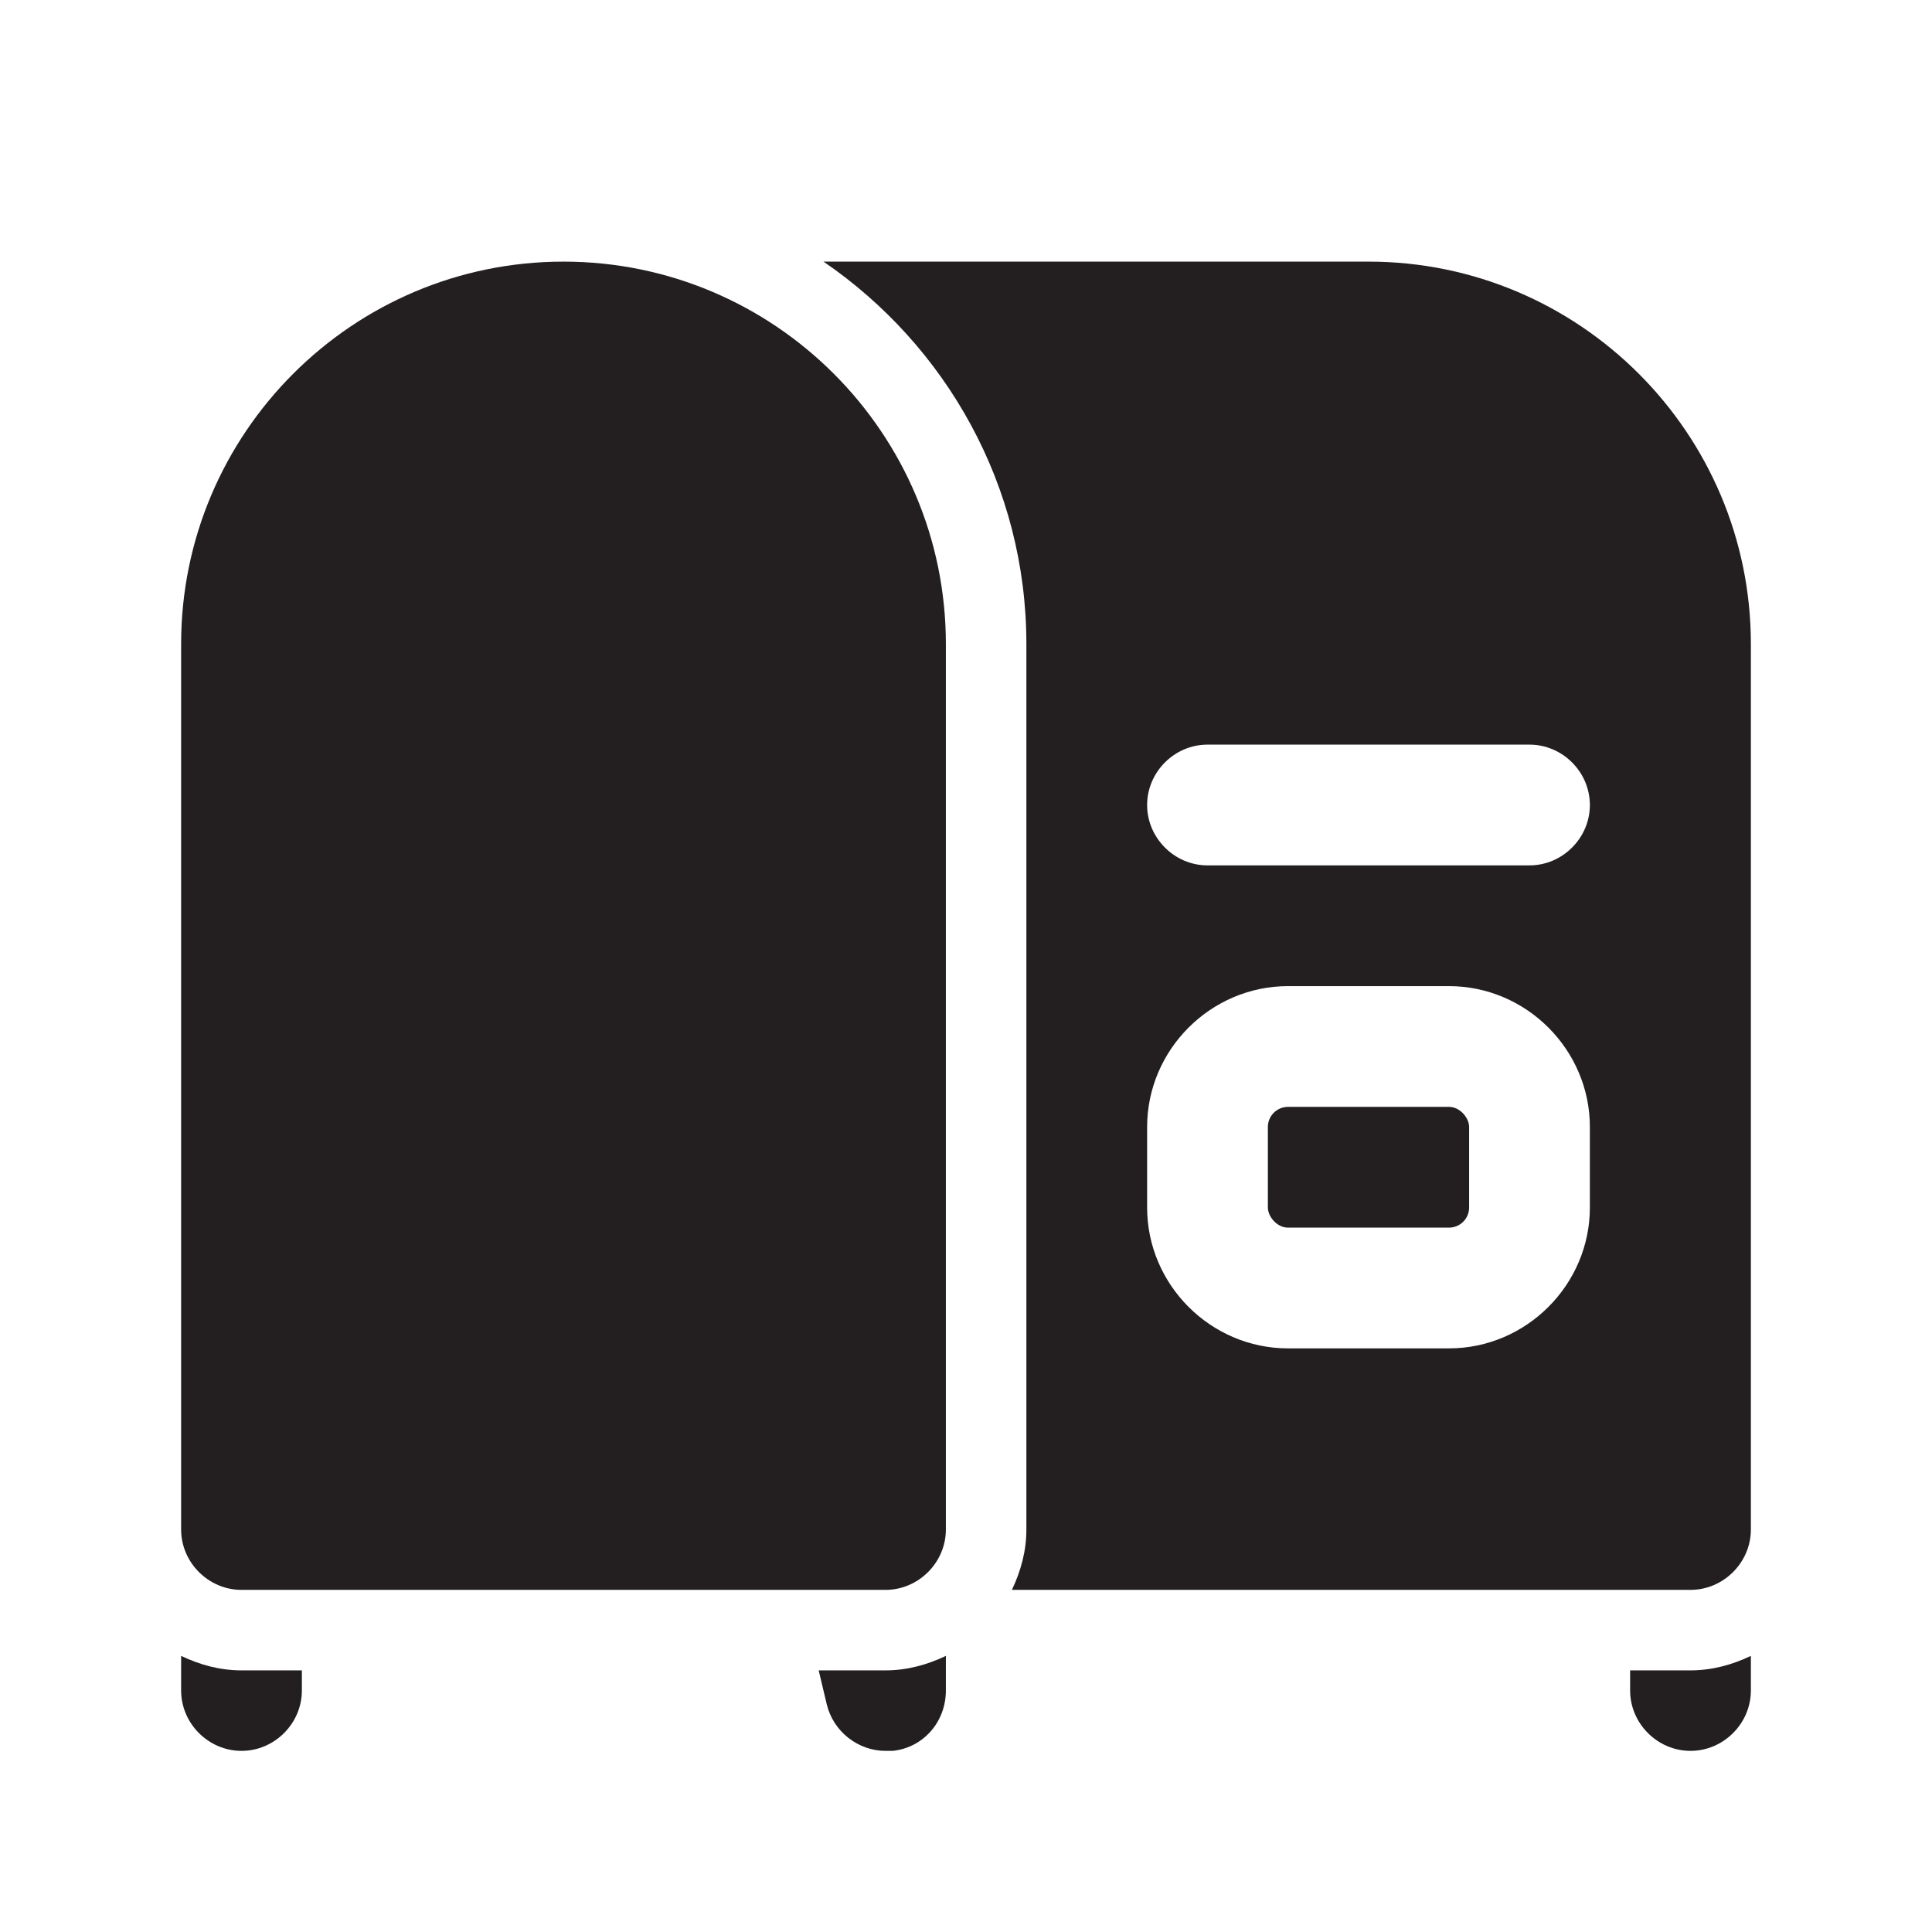 <?xml version="1.0" encoding="UTF-8"?><svg xmlns="http://www.w3.org/2000/svg" viewBox="0 0 24 24"><defs><style>.v{fill:#231f20;}</style></defs><g id="a"/><g id="b"/><g id="c"/><g id="d"/><g id="e"/><g id="f"/><g id="g"/><g id="h"/><g id="i"/><g id="j"><g><path class="v" d="M7,3.25c-2.62,0-4.75,2.13-4.75,4.75v11c0,.41,.34,.75,.75,.75H11c.41,0,.75-.34,.75-.75V8c0-2.62-2.13-4.75-4.75-4.75Z"/><rect class="v" x="15.75" y="13.75" width="2.5" height="1.5" rx=".25" ry=".25"/><path class="v" d="M17,3.25h-6.77c1.52,1.04,2.52,2.78,2.52,4.75v11c0,.27-.07,.52-.18,.75h8.43c.41,0,.75-.34,.75-.75V8c0-2.62-2.13-4.75-4.75-4.75Zm2.75,11.75c0,.96-.79,1.75-1.75,1.75h-2c-.96,0-1.75-.79-1.75-1.75v-1c0-.96,.79-1.75,1.75-1.75h2c.96,0,1.75,.79,1.75,1.75v1Zm-.75-4.25h-4c-.41,0-.75-.34-.75-.75s.34-.75,.75-.75h4c.41,0,.75,.34,.75,.75s-.34,.75-.75,.75Z"/><path class="v" d="M10.17,20.75l.1,.42c.08,.34,.39,.58,.73,.58,.03,0,.06,0,.09,0,.38-.04,.66-.36,.66-.75v-.43c-.23,.11-.48,.18-.75,.18h-.83Z"/><path class="v" d="M20.25,20.75v.25c0,.41,.34,.75,.75,.75s.75-.34,.75-.75v-.43c-.23,.11-.48,.18-.75,.18h-.75Z"/><path class="v" d="M2.25,20.57v.43c0,.41,.34,.75,.75,.75s.75-.34,.75-.75v-.25h-.75c-.27,0-.52-.07-.75-.18Z"/></g></g><g id="k"/><g id="l"/><g id="m"/><g id="n"/><g id="o"/><g id="p"/><g id="q"/><g id="r"/><g id="s"/><g id="t"/><g id="u"/></svg>